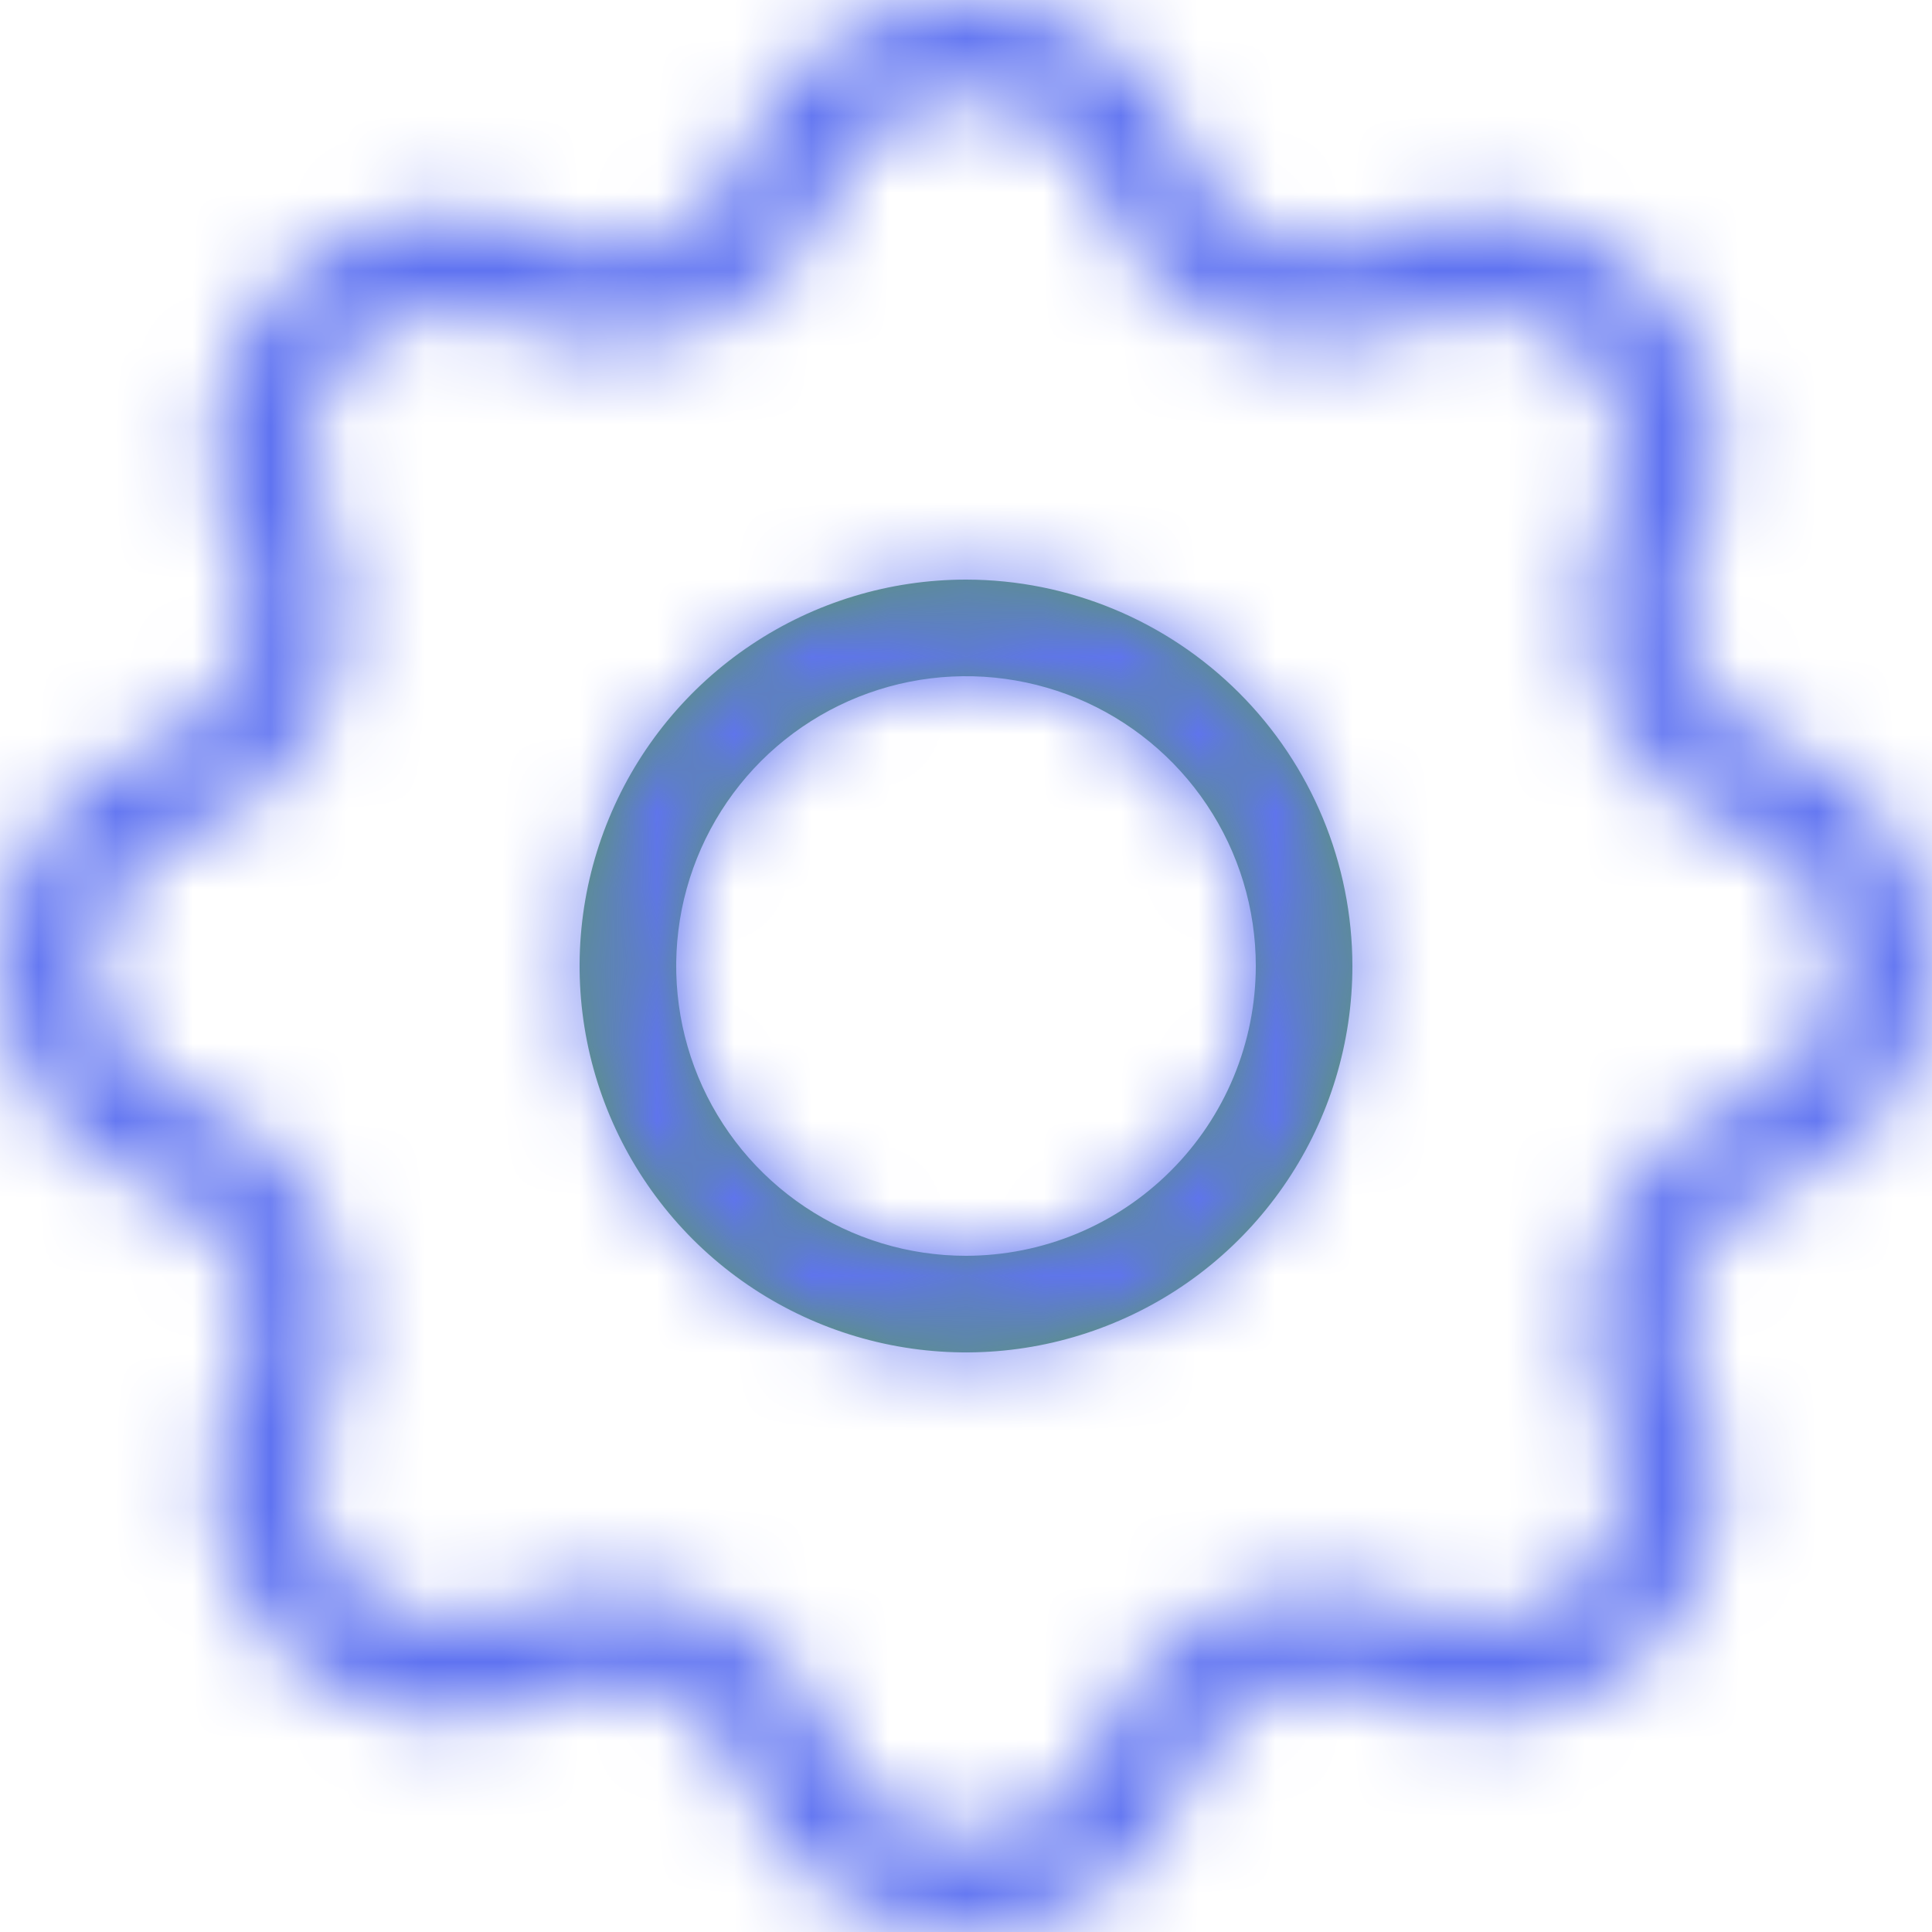 <svg width="25" height="25" viewBox="0 0 25 25" fill="none" xmlns="http://www.w3.org/2000/svg">
<mask id="path-1-inside-1" fill="white">
<path d="M12.5 7.5C11.511 7.5 10.544 7.793 9.722 8.343C8.9 8.892 8.259 9.673 7.881 10.587C7.502 11.5 7.403 12.506 7.596 13.476C7.789 14.445 8.265 15.336 8.964 16.036C9.664 16.735 10.555 17.211 11.525 17.404C12.495 17.597 13.5 17.498 14.413 17.119C15.327 16.741 16.108 16.1 16.657 15.278C17.207 14.456 17.5 13.489 17.5 12.5C17.499 11.174 16.971 9.903 16.034 8.966C15.097 8.029 13.826 7.501 12.5 7.5ZM12.5 16.25C11.758 16.25 11.033 16.03 10.417 15.618C9.8 15.206 9.319 14.62 9.035 13.935C8.752 13.25 8.677 12.496 8.822 11.768C8.967 11.041 9.324 10.373 9.848 9.848C10.373 9.324 11.041 8.967 11.768 8.822C12.496 8.677 13.25 8.752 13.935 9.035C14.62 9.319 15.206 9.8 15.618 10.417C16.03 11.033 16.25 11.758 16.25 12.5C16.249 13.494 15.854 14.447 15.15 15.15C14.447 15.854 13.494 16.249 12.5 16.25Z"/>
</mask>
<path d="M12.5 7.5C11.511 7.5 10.544 7.793 9.722 8.343C8.9 8.892 8.259 9.673 7.881 10.587C7.502 11.5 7.403 12.506 7.596 13.476C7.789 14.445 8.265 15.336 8.964 16.036C9.664 16.735 10.555 17.211 11.525 17.404C12.495 17.597 13.5 17.498 14.413 17.119C15.327 16.741 16.108 16.1 16.657 15.278C17.207 14.456 17.5 13.489 17.5 12.5C17.499 11.174 16.971 9.903 16.034 8.966C15.097 8.029 13.826 7.501 12.5 7.5ZM12.5 16.25C11.758 16.25 11.033 16.03 10.417 15.618C9.8 15.206 9.319 14.62 9.035 13.935C8.752 13.25 8.677 12.496 8.822 11.768C8.967 11.041 9.324 10.373 9.848 9.848C10.373 9.324 11.041 8.967 11.768 8.822C12.496 8.677 13.25 8.752 13.935 9.035C14.62 9.319 15.206 9.8 15.618 10.417C16.03 11.033 16.25 11.758 16.25 12.5C16.249 13.494 15.854 14.447 15.15 15.15C14.447 15.854 13.494 16.249 12.5 16.25Z" fill="#5B9B60"/>
<path d="M17.5 12.5H20.5L20.5 12.497L17.5 12.5ZM12.5 16.25V19.25L12.503 19.25L12.5 16.25ZM16.25 12.5L19.25 12.503V12.5H16.25ZM12.5 4.5C10.918 4.5 9.371 4.969 8.055 5.848L11.389 10.837C11.718 10.617 12.104 10.5 12.5 10.5V4.5ZM8.055 5.848C6.74 6.727 5.714 7.977 5.109 9.439L10.652 11.735C10.804 11.369 11.06 11.057 11.389 10.837L8.055 5.848ZM5.109 9.439C4.503 10.9 4.345 12.509 4.654 14.061L10.538 12.89C10.461 12.502 10.501 12.1 10.652 11.735L5.109 9.439ZM4.654 14.061C4.962 15.613 5.724 17.038 6.843 18.157L11.086 13.914C10.806 13.634 10.616 13.278 10.538 12.89L4.654 14.061ZM6.843 18.157C7.962 19.276 9.387 20.038 10.939 20.346L12.11 14.462C11.722 14.384 11.366 14.194 11.086 13.914L6.843 18.157ZM10.939 20.346C12.491 20.655 14.1 20.497 15.562 19.891L13.265 14.348C12.9 14.499 12.498 14.539 12.11 14.462L10.939 20.346ZM15.562 19.891C17.023 19.286 18.273 18.26 19.152 16.945L14.163 13.611C13.943 13.94 13.631 14.196 13.265 14.348L15.562 19.891ZM19.152 16.945C20.031 15.629 20.5 14.082 20.5 12.5H14.5C14.5 12.896 14.383 13.282 14.163 13.611L19.152 16.945ZM20.5 12.497C20.498 10.377 19.654 8.344 18.155 6.845L13.913 11.087C14.288 11.463 14.499 11.972 14.5 12.503L20.5 12.497ZM18.155 6.845C16.656 5.346 14.623 4.502 12.503 4.5L12.497 10.5C13.028 10.501 13.537 10.712 13.913 11.087L18.155 6.845ZM12.5 13.25C12.352 13.25 12.207 13.206 12.083 13.124L8.75 18.112C9.86 18.854 11.165 19.25 12.5 19.25V13.25ZM12.083 13.124C11.96 13.041 11.864 12.924 11.807 12.787L6.264 15.083C6.775 16.317 7.64 17.371 8.75 18.112L12.083 13.124ZM11.807 12.787C11.75 12.65 11.736 12.499 11.764 12.354L5.88 11.183C5.619 12.492 5.753 13.85 6.264 15.083L11.807 12.787ZM11.764 12.354C11.793 12.208 11.865 12.075 11.97 11.97L7.727 7.727C6.783 8.671 6.14 9.874 5.88 11.183L11.764 12.354ZM11.97 11.97C12.075 11.865 12.208 11.793 12.354 11.764L11.183 5.88C9.874 6.14 8.671 6.783 7.727 7.727L11.97 11.97ZM12.354 11.764C12.499 11.736 12.65 11.75 12.787 11.807L15.083 6.264C13.85 5.753 12.492 5.619 11.183 5.88L12.354 11.764ZM12.787 11.807C12.924 11.864 13.041 11.96 13.124 12.083L18.112 8.75C17.371 7.64 16.317 6.775 15.083 6.264L12.787 11.807ZM13.124 12.083C13.206 12.207 13.25 12.352 13.25 12.5H19.25C19.25 11.165 18.854 9.86 18.112 8.75L13.124 12.083ZM13.25 12.497C13.25 12.697 13.17 12.888 13.029 13.029L17.272 17.272C18.537 16.007 19.248 14.292 19.25 12.503L13.25 12.497ZM13.029 13.029C12.888 13.17 12.697 13.25 12.497 13.25L12.503 19.25C14.292 19.248 16.007 18.537 17.272 17.272L13.029 13.029Z" fill="#5F73F1" mask="url(#path-1-inside-1)"/>
<mask id="path-3-inside-2" fill="white">
<path d="M22.966 9.618C22.728 9.533 22.51 9.399 22.326 9.225C22.143 9.051 21.998 8.84 21.901 8.606C21.804 8.372 21.757 8.12 21.764 7.867C21.77 7.614 21.83 7.365 21.939 7.137C22.21 6.566 22.298 5.926 22.19 5.304C22.083 4.681 21.786 4.107 21.339 3.661C20.892 3.214 20.318 2.917 19.696 2.809C19.073 2.702 18.433 2.79 17.863 3.062C17.634 3.17 17.385 3.23 17.132 3.236C16.879 3.243 16.628 3.196 16.394 3.099C16.16 3.002 15.949 2.857 15.775 2.674C15.601 2.49 15.467 2.272 15.382 2.034C15.17 1.439 14.779 0.924 14.263 0.559C13.747 0.195 13.131 -6.84597e-05 12.499 1.79887e-08C11.867 6.84956e-05 11.251 0.196 10.735 0.56C10.219 0.924 9.828 1.439 9.617 2.034C9.532 2.273 9.398 2.491 9.224 2.674C9.05 2.858 8.839 3.002 8.606 3.099C8.372 3.196 8.12 3.243 7.868 3.236C7.615 3.23 7.366 3.17 7.138 3.062C6.567 2.79 5.927 2.702 5.304 2.809C4.682 2.917 4.108 3.214 3.661 3.661C3.214 4.107 2.917 4.682 2.809 5.304C2.702 5.927 2.79 6.567 3.062 7.137C3.17 7.366 3.23 7.615 3.236 7.868C3.243 8.121 3.196 8.372 3.099 8.606C3.002 8.84 2.858 9.05 2.674 9.225C2.491 9.399 2.273 9.533 2.035 9.618C1.44 9.829 0.925 10.22 0.56 10.736C0.196 11.252 0 11.868 6.84078e-08 12.5C-0 13.131 0.195 13.748 0.559 14.264C0.924 14.78 1.439 15.171 2.034 15.382C2.272 15.467 2.49 15.601 2.674 15.775C2.857 15.949 3.002 16.16 3.099 16.394C3.196 16.628 3.243 16.88 3.236 17.133C3.23 17.386 3.17 17.635 3.062 17.863C2.79 18.434 2.702 19.074 2.81 19.697C2.917 20.319 3.215 20.893 3.661 21.34C4.108 21.786 4.682 22.083 5.304 22.191C5.927 22.298 6.567 22.21 7.138 21.939C7.366 21.83 7.615 21.77 7.868 21.764C8.121 21.757 8.372 21.804 8.606 21.901C8.84 21.998 9.051 22.143 9.225 22.326C9.4 22.51 9.533 22.728 9.618 22.966C9.83 23.561 10.221 24.076 10.737 24.441C11.253 24.805 11.869 25 12.501 25C13.133 25 13.749 24.804 14.265 24.44C14.781 24.076 15.172 23.561 15.383 22.966C15.468 22.727 15.602 22.509 15.776 22.326C15.95 22.142 16.161 21.997 16.395 21.901C16.628 21.804 16.88 21.757 17.133 21.764C17.385 21.77 17.634 21.83 17.863 21.939C18.433 22.21 19.073 22.298 19.696 22.191C20.319 22.083 20.893 21.786 21.339 21.339C21.786 20.892 22.083 20.319 22.191 19.696C22.298 19.073 22.21 18.433 21.939 17.863C21.83 17.634 21.77 17.385 21.764 17.132C21.758 16.88 21.804 16.628 21.901 16.394C21.998 16.16 22.142 15.95 22.326 15.775C22.509 15.601 22.727 15.467 22.965 15.382C23.56 15.171 24.076 14.78 24.44 14.264C24.804 13.748 25 13.132 25 12.5C25 11.869 24.805 11.252 24.441 10.736C24.076 10.22 23.561 9.83 22.966 9.618V9.618ZM22.546 14.204C22.143 14.348 21.775 14.574 21.465 14.869C21.155 15.164 20.91 15.521 20.746 15.916C20.583 16.311 20.504 16.736 20.515 17.164C20.526 17.592 20.627 18.013 20.811 18.399C20.971 18.736 21.023 19.115 20.959 19.483C20.895 19.851 20.72 20.191 20.455 20.455C20.191 20.719 19.852 20.895 19.484 20.958C19.116 21.022 18.737 20.97 18.4 20.809C18.013 20.625 17.593 20.525 17.165 20.514C16.737 20.503 16.311 20.582 15.916 20.746C15.521 20.91 15.164 21.155 14.869 21.465C14.575 21.776 14.348 22.144 14.205 22.548C14.08 22.899 13.849 23.204 13.544 23.419C13.239 23.634 12.874 23.75 12.501 23.75C12.127 23.75 11.763 23.635 11.458 23.419C11.153 23.204 10.921 22.9 10.796 22.548C10.652 22.145 10.426 21.776 10.131 21.466C9.836 21.156 9.48 20.911 9.084 20.747C8.689 20.583 8.264 20.504 7.836 20.515C7.408 20.526 6.987 20.626 6.6 20.809C6.263 20.97 5.884 21.022 5.516 20.958C5.148 20.895 4.809 20.719 4.545 20.455C4.281 20.191 4.105 19.852 4.041 19.484C3.978 19.116 4.029 18.737 4.189 18.4C4.373 18.013 4.474 17.593 4.485 17.165C4.496 16.737 4.417 16.311 4.254 15.916C4.09 15.52 3.845 15.164 3.535 14.869C3.224 14.574 2.856 14.348 2.452 14.204C2.101 14.079 1.796 13.848 1.581 13.543C1.366 13.238 1.25 12.873 1.25 12.5C1.25 12.127 1.366 11.762 1.581 11.457C1.796 11.152 2.101 10.921 2.452 10.796H2.454C2.857 10.652 3.225 10.426 3.535 10.131C3.845 9.836 4.09 9.48 4.254 9.084C4.417 8.689 4.496 8.263 4.485 7.836C4.474 7.408 4.373 6.987 4.189 6.601C4.029 6.264 3.977 5.885 4.041 5.517C4.105 5.149 4.281 4.809 4.545 4.545C4.809 4.281 5.148 4.105 5.516 4.042C5.884 3.978 6.263 4.03 6.6 4.191C6.987 4.374 7.408 4.475 7.835 4.486C8.263 4.497 8.689 4.418 9.084 4.254C9.479 4.09 9.836 3.845 10.131 3.535C10.425 3.225 10.652 2.856 10.795 2.452C10.92 2.101 11.151 1.796 11.456 1.581C11.761 1.366 12.126 1.25 12.499 1.25C12.873 1.25 13.237 1.365 13.542 1.581C13.847 1.796 14.079 2.1 14.204 2.452C14.347 2.855 14.574 3.224 14.868 3.534C15.163 3.845 15.52 4.09 15.915 4.254C16.311 4.418 16.736 4.497 17.164 4.486C17.592 4.475 18.013 4.374 18.4 4.191C18.737 4.03 19.116 3.978 19.484 4.042C19.852 4.105 20.191 4.281 20.455 4.545C20.719 4.809 20.895 5.148 20.959 5.516C21.023 5.884 20.971 6.263 20.811 6.6C20.627 6.987 20.526 7.408 20.515 7.835C20.504 8.263 20.583 8.689 20.746 9.084C20.91 9.48 21.155 9.836 21.465 10.131C21.776 10.426 22.144 10.652 22.548 10.796C22.9 10.921 23.204 11.152 23.419 11.457C23.635 11.762 23.75 12.127 23.75 12.5C23.75 12.874 23.634 13.238 23.419 13.543C23.203 13.848 22.898 14.079 22.546 14.204V14.204Z"/>
</mask>
<path d="M22.966 9.618C22.728 9.533 22.51 9.399 22.326 9.225C22.143 9.051 21.998 8.84 21.901 8.606C21.804 8.372 21.757 8.12 21.764 7.867C21.77 7.614 21.83 7.365 21.939 7.137C22.21 6.566 22.298 5.926 22.19 5.304C22.083 4.681 21.786 4.107 21.339 3.661C20.892 3.214 20.318 2.917 19.696 2.809C19.073 2.702 18.433 2.79 17.863 3.062C17.634 3.17 17.385 3.23 17.132 3.236C16.879 3.243 16.628 3.196 16.394 3.099C16.16 3.002 15.949 2.857 15.775 2.674C15.601 2.49 15.467 2.272 15.382 2.034C15.17 1.439 14.779 0.924 14.263 0.559C13.747 0.195 13.131 -6.84597e-05 12.499 1.79887e-08C11.867 6.84956e-05 11.251 0.196 10.735 0.56C10.219 0.924 9.828 1.439 9.617 2.034C9.532 2.273 9.398 2.491 9.224 2.674C9.05 2.858 8.839 3.002 8.606 3.099C8.372 3.196 8.12 3.243 7.868 3.236C7.615 3.23 7.366 3.17 7.138 3.062C6.567 2.79 5.927 2.702 5.304 2.809C4.682 2.917 4.108 3.214 3.661 3.661C3.214 4.107 2.917 4.682 2.809 5.304C2.702 5.927 2.79 6.567 3.062 7.137C3.17 7.366 3.23 7.615 3.236 7.868C3.243 8.121 3.196 8.372 3.099 8.606C3.002 8.84 2.858 9.05 2.674 9.225C2.491 9.399 2.273 9.533 2.035 9.618C1.44 9.829 0.925 10.22 0.56 10.736C0.196 11.252 0 11.868 6.84078e-08 12.5C-0 13.131 0.195 13.748 0.559 14.264C0.924 14.78 1.439 15.171 2.034 15.382C2.272 15.467 2.49 15.601 2.674 15.775C2.857 15.949 3.002 16.16 3.099 16.394C3.196 16.628 3.243 16.88 3.236 17.133C3.23 17.386 3.17 17.635 3.062 17.863C2.79 18.434 2.702 19.074 2.81 19.697C2.917 20.319 3.215 20.893 3.661 21.34C4.108 21.786 4.682 22.083 5.304 22.191C5.927 22.298 6.567 22.21 7.138 21.939C7.366 21.83 7.615 21.77 7.868 21.764C8.121 21.757 8.372 21.804 8.606 21.901C8.84 21.998 9.051 22.143 9.225 22.326C9.4 22.51 9.533 22.728 9.618 22.966C9.83 23.561 10.221 24.076 10.737 24.441C11.253 24.805 11.869 25 12.501 25C13.133 25 13.749 24.804 14.265 24.44C14.781 24.076 15.172 23.561 15.383 22.966C15.468 22.727 15.602 22.509 15.776 22.326C15.95 22.142 16.161 21.997 16.395 21.901C16.628 21.804 16.88 21.757 17.133 21.764C17.385 21.77 17.634 21.83 17.863 21.939C18.433 22.21 19.073 22.298 19.696 22.191C20.319 22.083 20.893 21.786 21.339 21.339C21.786 20.892 22.083 20.319 22.191 19.696C22.298 19.073 22.21 18.433 21.939 17.863C21.83 17.634 21.77 17.385 21.764 17.132C21.758 16.88 21.804 16.628 21.901 16.394C21.998 16.16 22.142 15.95 22.326 15.775C22.509 15.601 22.727 15.467 22.965 15.382C23.56 15.171 24.076 14.78 24.44 14.264C24.804 13.748 25 13.132 25 12.5C25 11.869 24.805 11.252 24.441 10.736C24.076 10.22 23.561 9.83 22.966 9.618V9.618ZM22.546 14.204C22.143 14.348 21.775 14.574 21.465 14.869C21.155 15.164 20.91 15.521 20.746 15.916C20.583 16.311 20.504 16.736 20.515 17.164C20.526 17.592 20.627 18.013 20.811 18.399C20.971 18.736 21.023 19.115 20.959 19.483C20.895 19.851 20.72 20.191 20.455 20.455C20.191 20.719 19.852 20.895 19.484 20.958C19.116 21.022 18.737 20.97 18.4 20.809C18.013 20.625 17.593 20.525 17.165 20.514C16.737 20.503 16.311 20.582 15.916 20.746C15.521 20.91 15.164 21.155 14.869 21.465C14.575 21.776 14.348 22.144 14.205 22.548C14.08 22.899 13.849 23.204 13.544 23.419C13.239 23.634 12.874 23.75 12.501 23.75C12.127 23.75 11.763 23.635 11.458 23.419C11.153 23.204 10.921 22.9 10.796 22.548C10.652 22.145 10.426 21.776 10.131 21.466C9.836 21.156 9.48 20.911 9.084 20.747C8.689 20.583 8.264 20.504 7.836 20.515C7.408 20.526 6.987 20.626 6.6 20.809C6.263 20.97 5.884 21.022 5.516 20.958C5.148 20.895 4.809 20.719 4.545 20.455C4.281 20.191 4.105 19.852 4.041 19.484C3.978 19.116 4.029 18.737 4.189 18.4C4.373 18.013 4.474 17.593 4.485 17.165C4.496 16.737 4.417 16.311 4.254 15.916C4.09 15.52 3.845 15.164 3.535 14.869C3.224 14.574 2.856 14.348 2.452 14.204C2.101 14.079 1.796 13.848 1.581 13.543C1.366 13.238 1.25 12.873 1.25 12.5C1.25 12.127 1.366 11.762 1.581 11.457C1.796 11.152 2.101 10.921 2.452 10.796H2.454C2.857 10.652 3.225 10.426 3.535 10.131C3.845 9.836 4.09 9.48 4.254 9.084C4.417 8.689 4.496 8.263 4.485 7.836C4.474 7.408 4.373 6.987 4.189 6.601C4.029 6.264 3.977 5.885 4.041 5.517C4.105 5.149 4.281 4.809 4.545 4.545C4.809 4.281 5.148 4.105 5.516 4.042C5.884 3.978 6.263 4.03 6.6 4.191C6.987 4.374 7.408 4.475 7.835 4.486C8.263 4.497 8.689 4.418 9.084 4.254C9.479 4.09 9.836 3.845 10.131 3.535C10.425 3.225 10.652 2.856 10.795 2.452C10.92 2.101 11.151 1.796 11.456 1.581C11.761 1.366 12.126 1.25 12.499 1.25C12.873 1.25 13.237 1.365 13.542 1.581C13.847 1.796 14.079 2.1 14.204 2.452C14.347 2.855 14.574 3.224 14.868 3.534C15.163 3.845 15.52 4.09 15.915 4.254C16.311 4.418 16.736 4.497 17.164 4.486C17.592 4.475 18.013 4.374 18.4 4.191C18.737 4.03 19.116 3.978 19.484 4.042C19.852 4.105 20.191 4.281 20.455 4.545C20.719 4.809 20.895 5.148 20.959 5.516C21.023 5.884 20.971 6.263 20.811 6.6C20.627 6.987 20.526 7.408 20.515 7.835C20.504 8.263 20.583 8.689 20.746 9.084C20.91 9.48 21.155 9.836 21.465 10.131C21.776 10.426 22.144 10.652 22.548 10.796C22.9 10.921 23.204 11.152 23.419 11.457C23.635 11.762 23.75 12.127 23.75 12.5C23.75 12.874 23.634 13.238 23.419 13.543C23.203 13.848 22.898 14.079 22.546 14.204V14.204Z" fill="#5B9B60" stroke="#5F73F1" stroke-width="6" mask="url(#path-3-inside-2)"/>
</svg>

